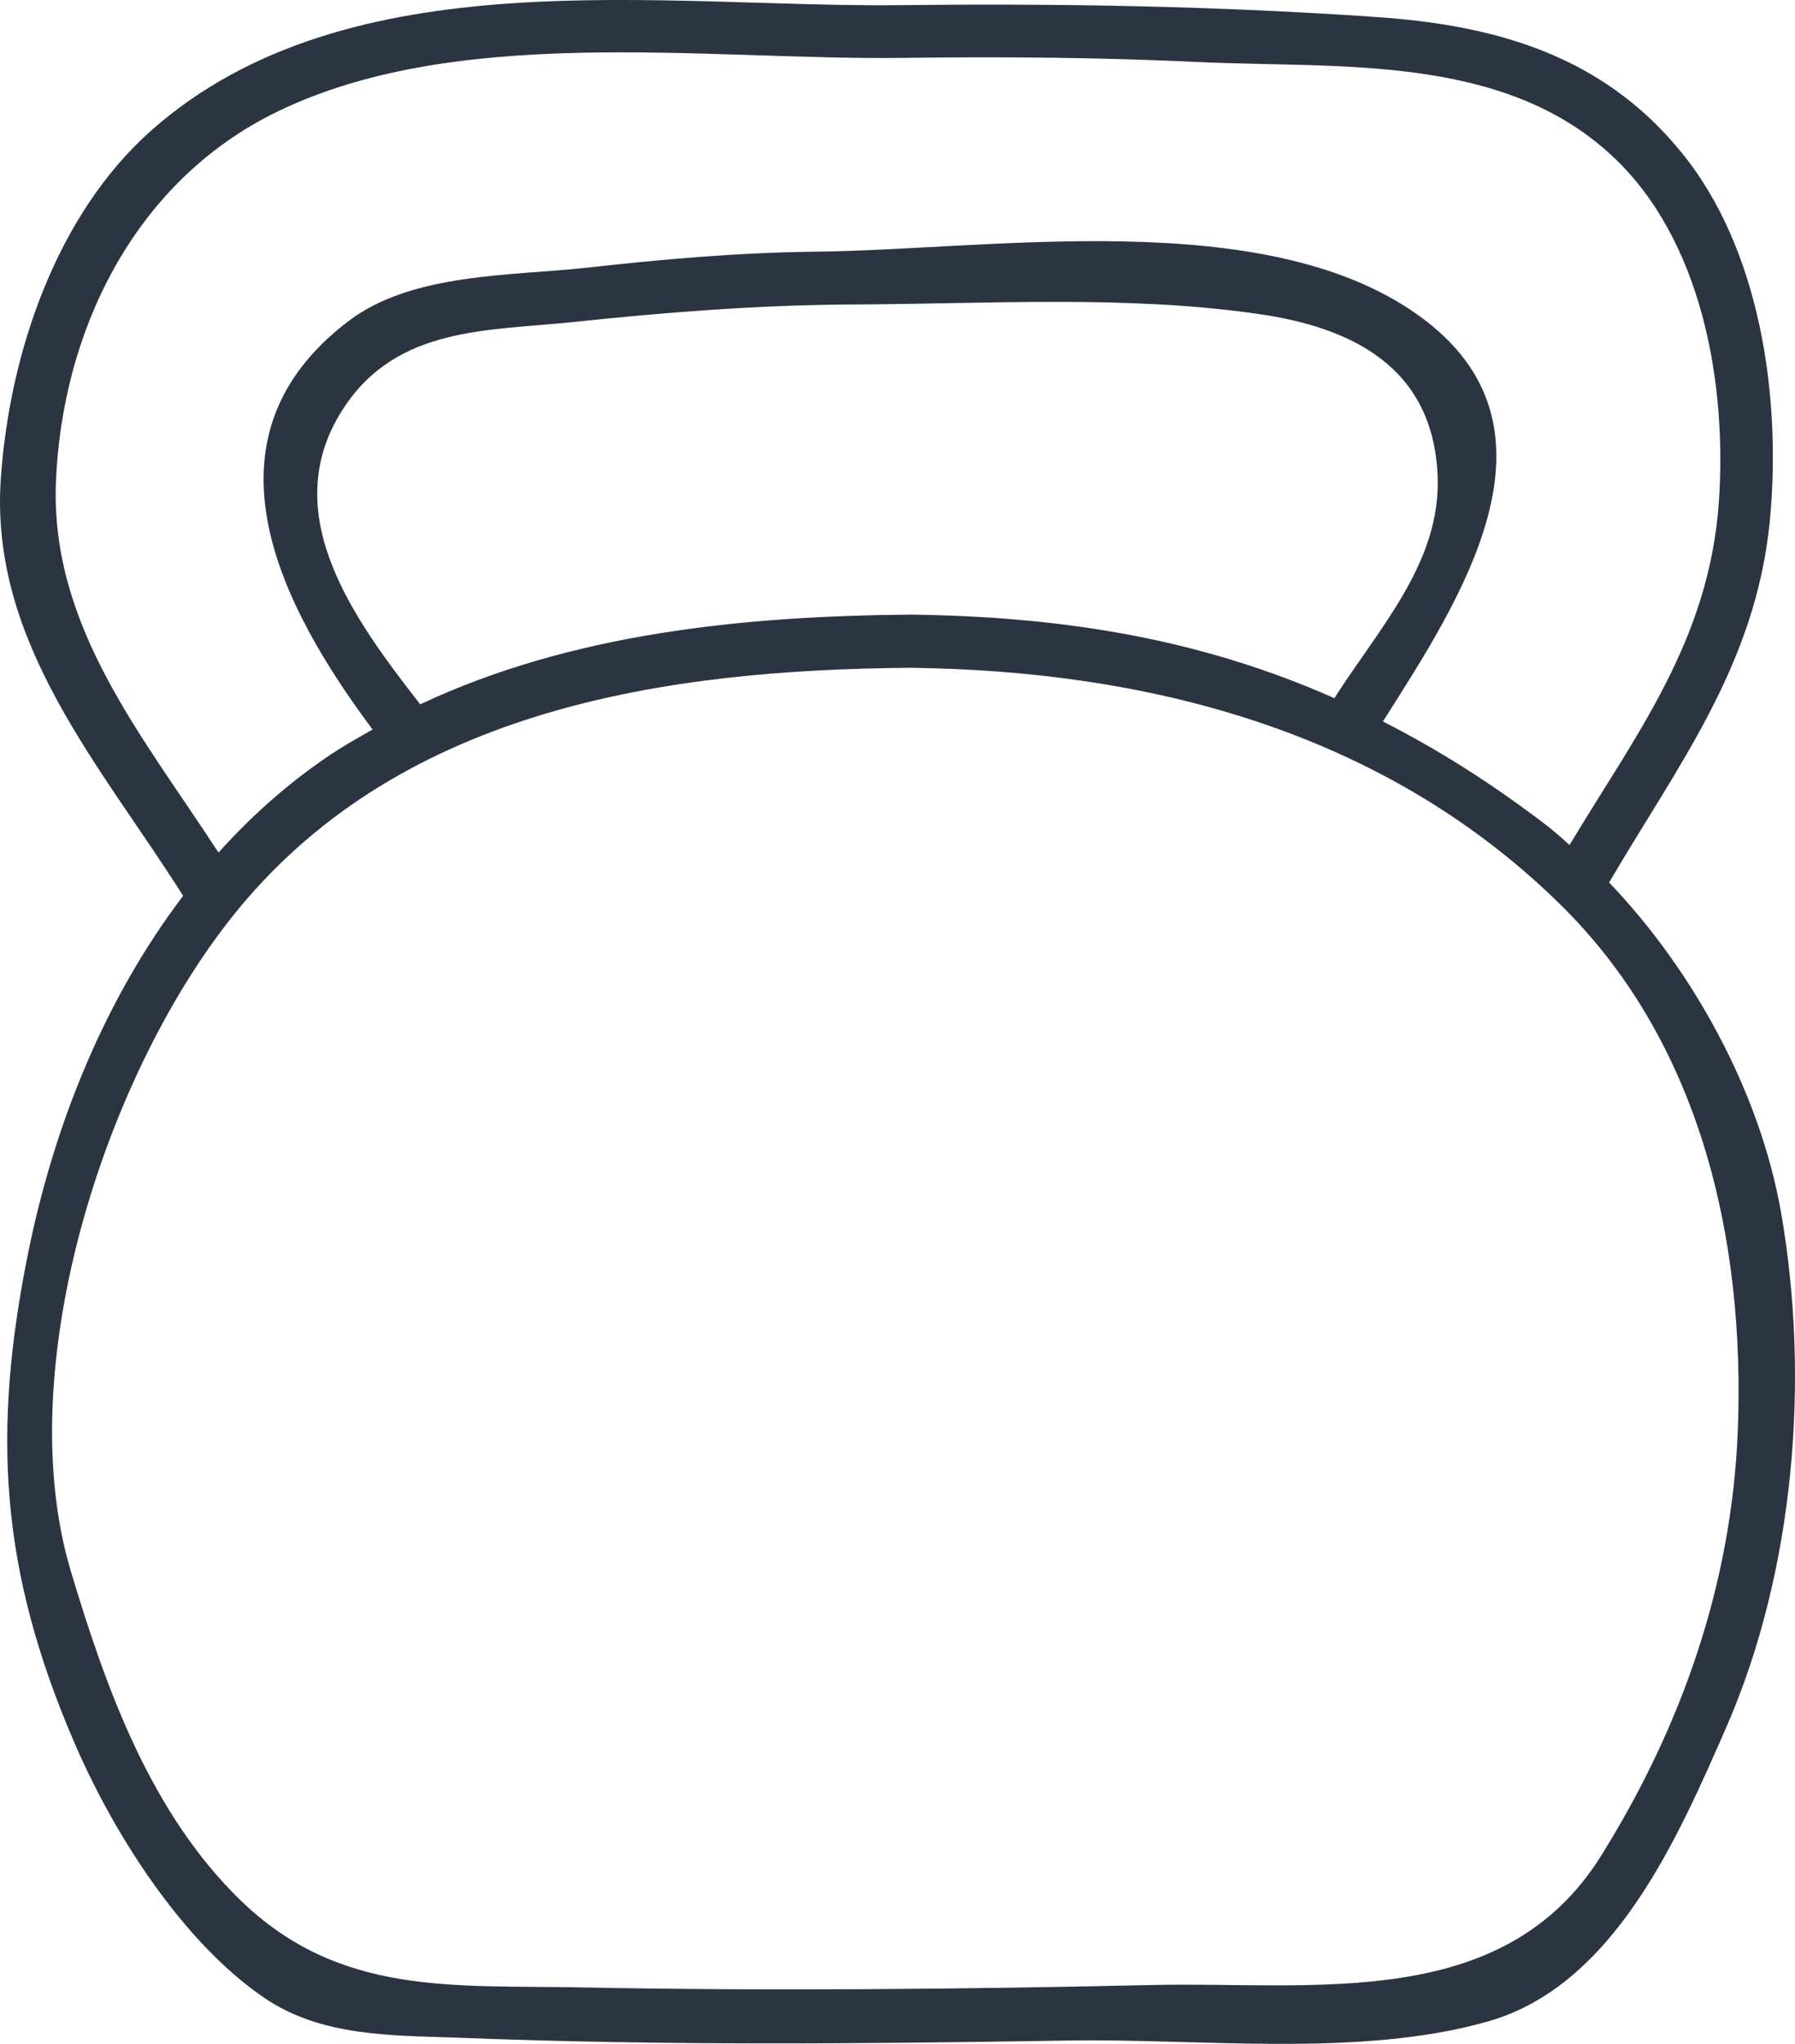 <svg width="58" height="66" viewBox="0 0 58 66" fill="none" xmlns="http://www.w3.org/2000/svg">
<path d="M57.537 39.081C56.851 35.277 54.75 31.381 51.994 28.497C54.233 24.678 56.73 21.472 57.186 16.825C57.567 12.868 56.897 8.021 54.293 4.876C51.751 1.778 48.309 0.812 44.487 0.551C39.402 0.198 34.255 0.106 29.154 0.167C21.373 0.259 11.263 -1.428 4.883 4.217C1.807 6.947 0.3 11.441 0.026 15.46C-0.34 20.752 3.269 24.739 5.918 28.927C3.376 32.271 1.746 36.335 0.909 40.461C-0.264 46.259 0.01 50.692 2.371 56.199C3.619 59.128 5.857 62.687 8.537 64.512C10.38 65.77 12.649 65.724 14.78 65.8C21.343 66.061 27.921 66 34.483 65.893C38.717 65.816 43.924 66.46 48.066 65.279C52.146 64.129 54.202 59.374 55.77 55.8C57.993 50.723 58.496 44.495 57.537 39.081ZM8.72 3.726C14.582 0.735 22.729 1.947 29.154 1.87C32.382 1.824 35.626 1.855 38.854 2.008C43.315 2.207 48.538 1.747 52.07 5.014C54.994 7.714 55.801 12.361 55.542 16.181C55.237 20.675 52.862 23.712 50.715 27.286C50.441 27.04 50.167 26.795 49.878 26.58C48.142 25.261 46.436 24.187 44.685 23.298C47.152 19.402 50.913 13.788 45.812 10.168C40.818 6.609 31.956 8.082 26.292 8.128C23.81 8.159 21.389 8.373 18.922 8.649C16.486 8.91 13.303 8.818 11.263 10.367C6.223 14.187 9.116 19.647 12.04 23.558C11.522 23.85 11.004 24.141 10.517 24.479C9.223 25.368 8.081 26.396 7.06 27.531C4.639 23.804 1.625 20.245 1.807 15.567C2.005 10.69 4.32 5.981 8.72 3.726ZM29.413 19.847C24.038 19.893 18.465 20.445 13.577 22.745C11.507 20.077 8.872 16.595 11.095 13.19C12.831 10.521 15.8 10.69 18.526 10.398C21.587 10.076 24.556 9.846 27.632 9.831C31.895 9.815 36.402 9.524 40.65 10.137C43.665 10.567 46.299 11.84 46.452 15.352C46.574 18.159 44.548 20.291 43.117 22.546C38.93 20.69 34.544 19.908 29.413 19.847ZM56.151 46.213C55.953 51.152 54.339 55.754 51.735 59.926C48.583 64.972 42.493 63.991 37.3 64.098C31.103 64.236 24.891 64.297 18.694 64.175C14.613 64.098 10.958 64.451 7.776 61.368C4.868 58.545 3.436 54.557 2.294 50.754C0.3 44.127 3.467 34.479 7.715 29.341C13.06 22.868 21.541 21.626 29.413 21.564C37.087 21.657 44.655 23.589 50.35 29.142C54.948 33.605 56.395 40.017 56.151 46.213Z" fill="#2B3541"/>
</svg>

